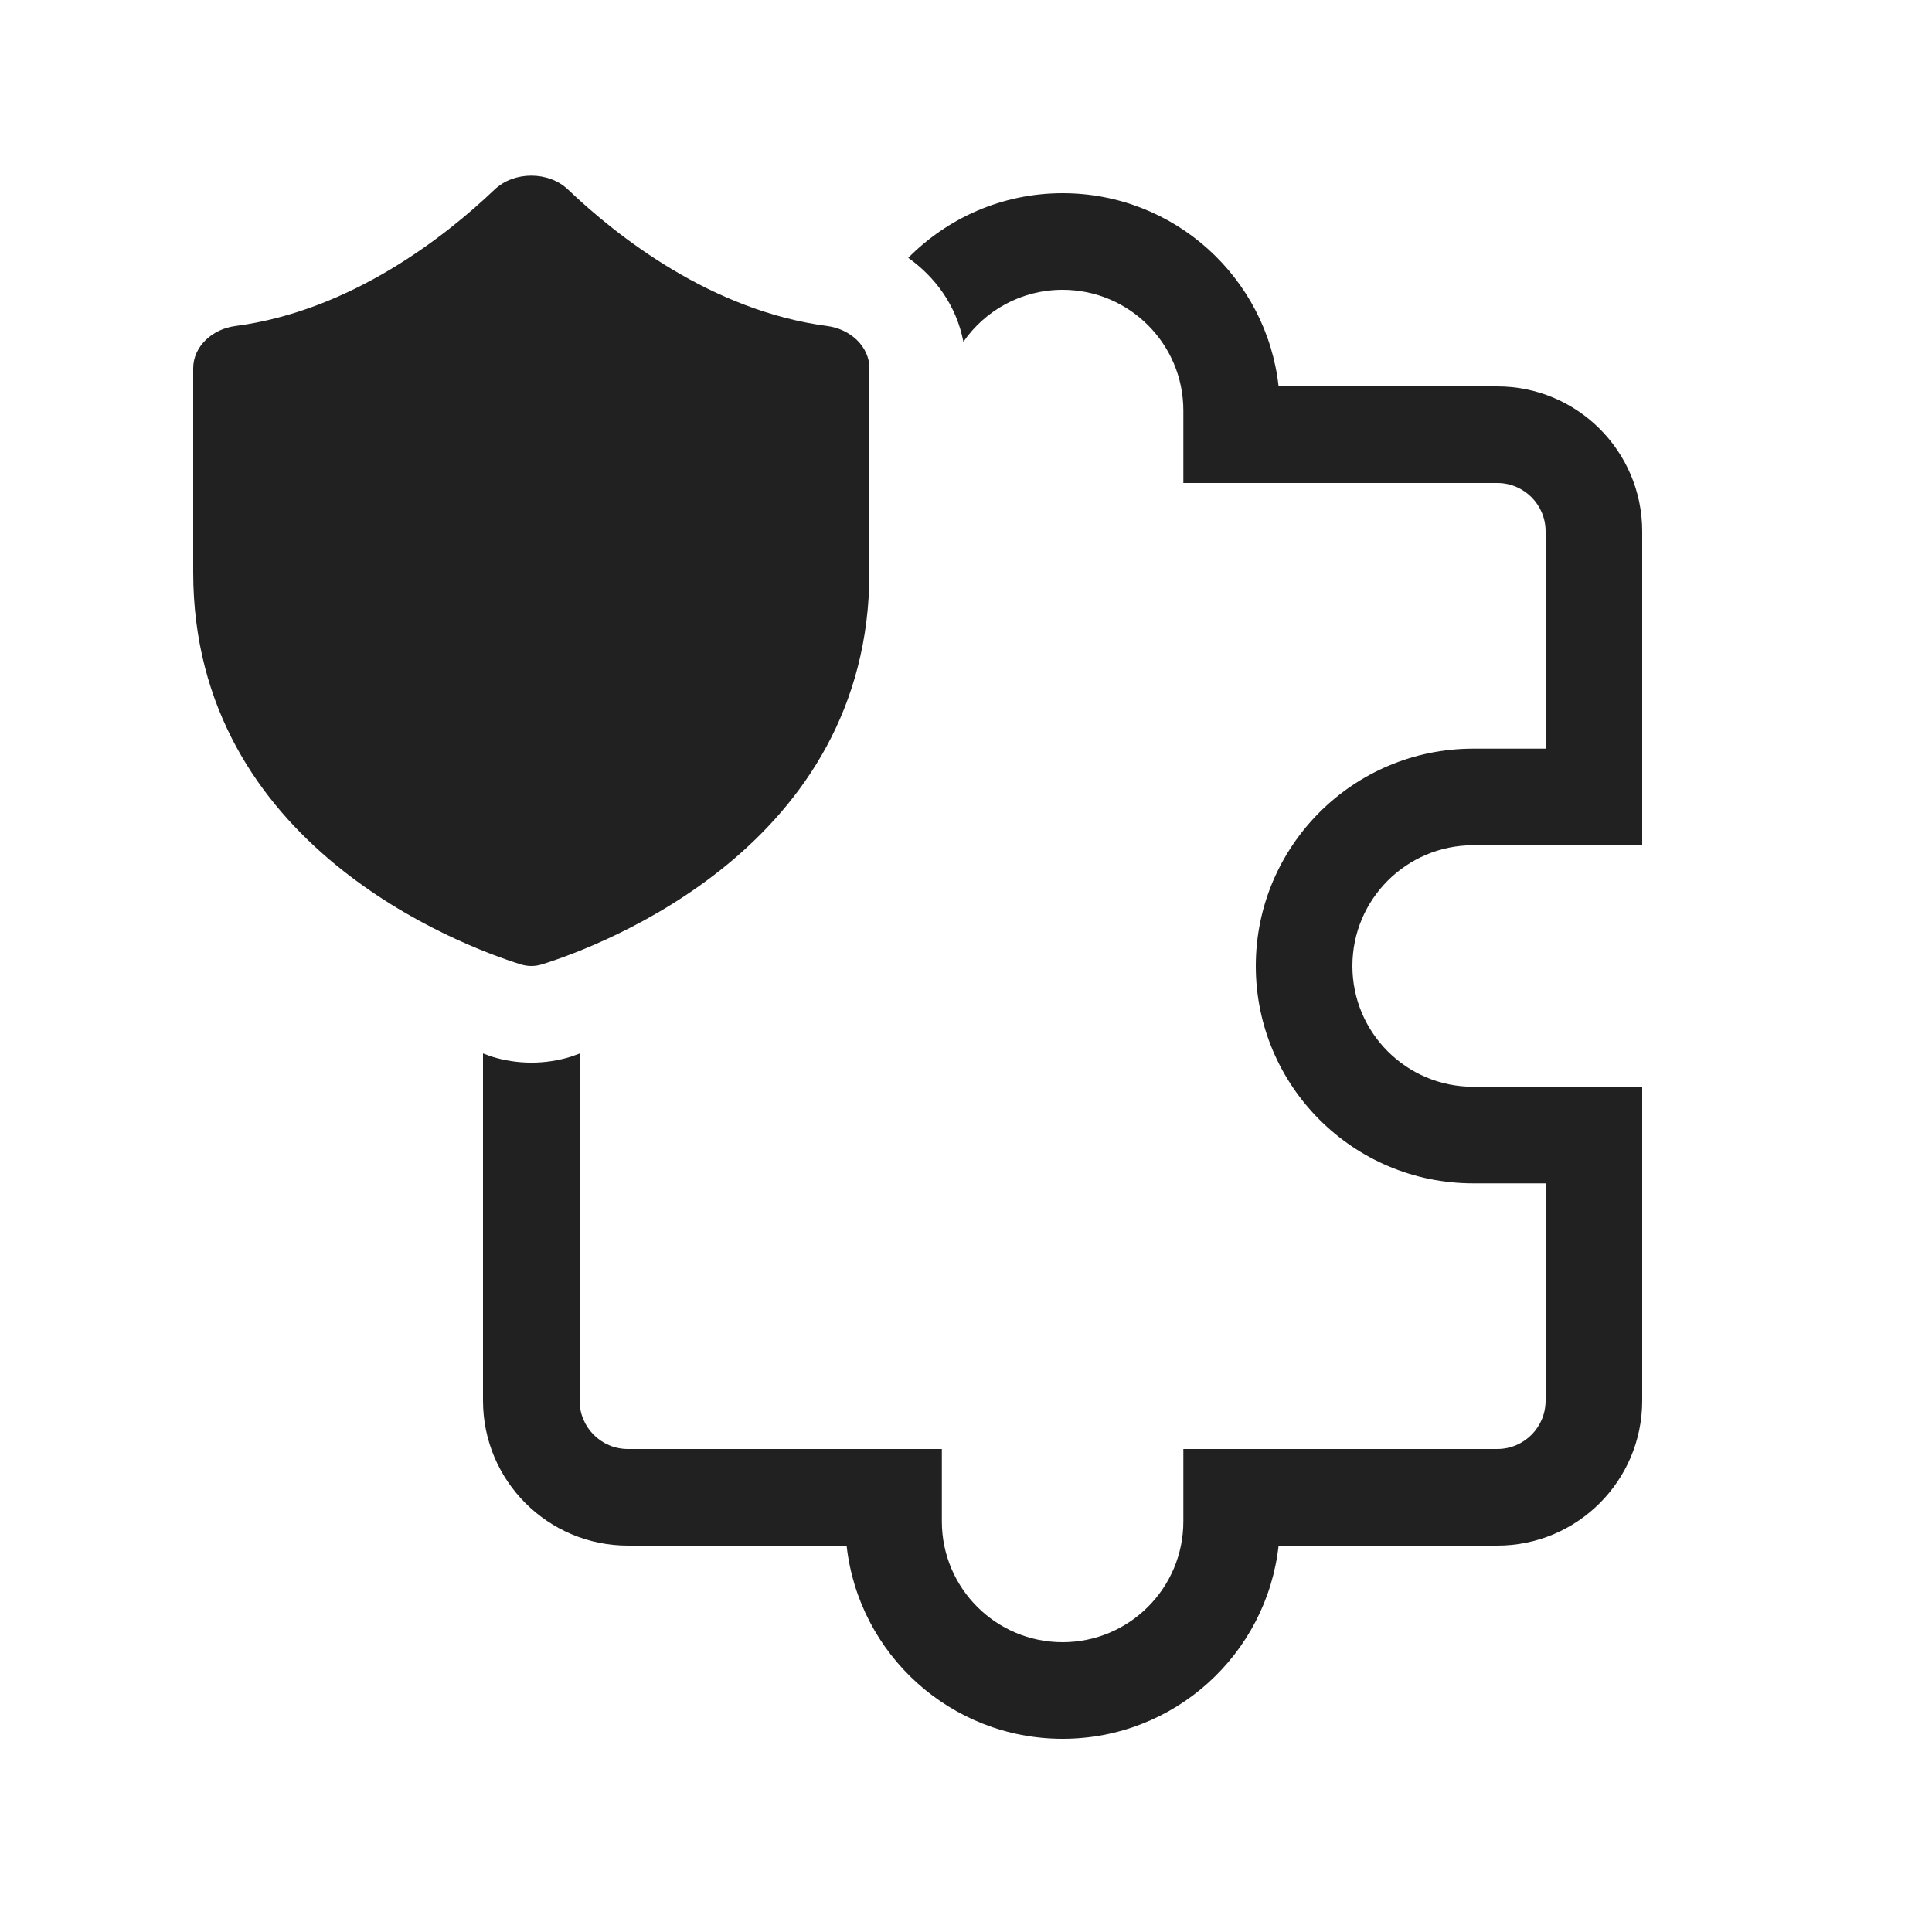 <svg width="20" height="20" viewBox="0 0 20 20" fill="none" xmlns="http://www.w3.org/2000/svg">
<path d="M11 2C12.158 2 13.112 2.875 13.236 4H15.5C16.328 4 17 4.672 17 5.5V8.75H15.25C14.56 8.75 14 9.31 14 10C14 10.69 14.56 11.25 15.25 11.25H17V14.5C17 15.328 16.328 16 15.5 16H13.236C13.112 17.125 12.158 18 11 18C9.842 18 8.888 17.125 8.764 16H6.5C5.672 16 5 15.328 5 14.5V10.905C5.032 10.916 5.061 10.928 5.087 10.937C5.356 11.021 5.644 11.022 5.915 10.937C5.941 10.928 5.968 10.917 6 10.906V14.5C6 14.776 6.224 15 6.5 15H9.75V15.75C9.75 16.44 10.31 17 11 17C11.69 17 12.25 16.44 12.25 15.75V15H15.5C15.776 15 16 14.776 16 14.5V12.25H15.25C14.008 12.25 13 11.242 13 10C13 8.758 14.008 7.75 15.25 7.75H16V5.5C16 5.224 15.776 5 15.5 5H12.25V4.25C12.25 3.56 11.69 3 11 3C10.574 3 10.198 3.213 9.973 3.538C9.899 3.156 9.677 2.865 9.402 2.669C9.81 2.257 10.374 2 11 2ZM5.119 1.963C5.321 1.77 5.679 1.77 5.881 1.963C6.389 2.447 7.364 3.217 8.563 3.375C8.803 3.406 9 3.587 9 3.812V5.924C9 8.762 6.216 9.793 5.614 9.982C5.539 10.006 5.462 10.006 5.387 9.982C4.785 9.793 2 8.762 2 5.924V3.812C2 3.587 2.197 3.406 2.437 3.375C3.636 3.217 4.611 2.447 5.119 1.963Z" fill="#212121"/>
</svg>
